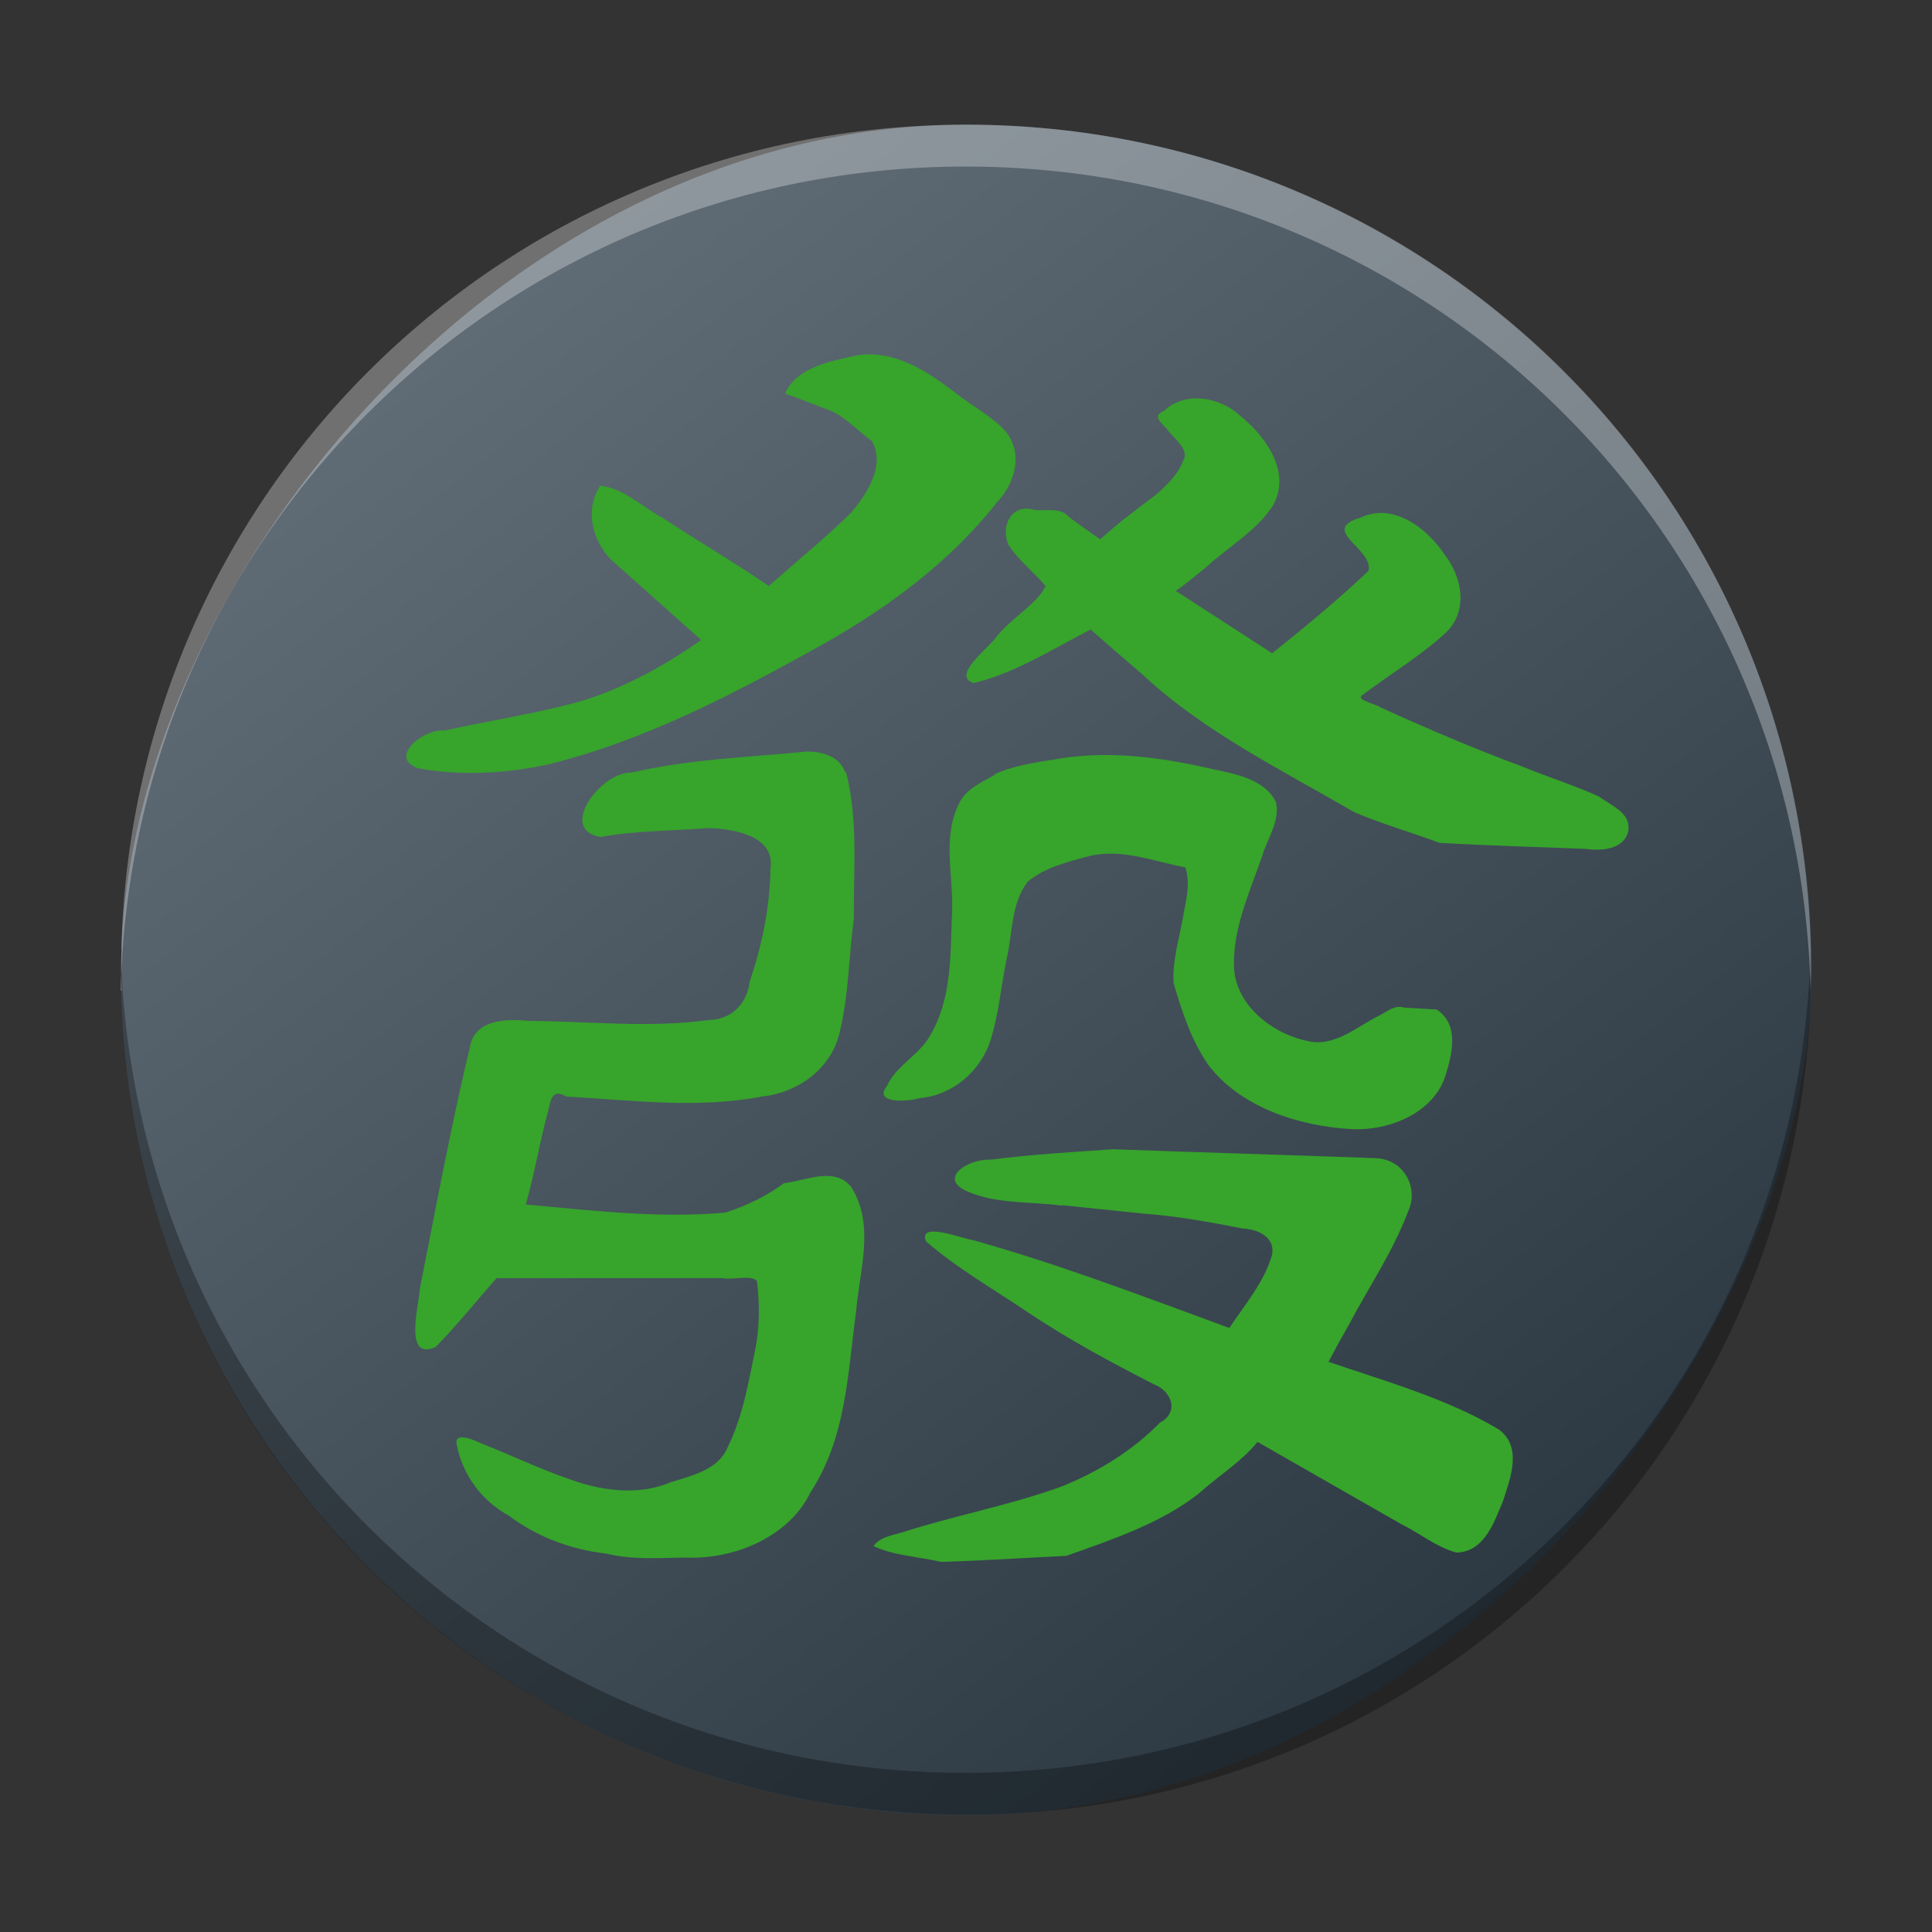<?xml version="1.0" encoding="UTF-8" standalone="no"?>
<!-- Created with Inkscape (http://www.inkscape.org/) -->

<svg
   sodipodi:docname="kajongg.svg"
   version="1.0"
   inkscape:version="1.2.1 (9c6d41e410, 2022-07-14)"
   sodipodi:version="0.32"
   id="svg2020"
   height="48"
   width="48"
   xmlns:inkscape="http://www.inkscape.org/namespaces/inkscape"
   xmlns:sodipodi="http://sodipodi.sourceforge.net/DTD/sodipodi-0.dtd"
   xmlns="http://www.w3.org/2000/svg"
   xmlns:svg="http://www.w3.org/2000/svg"
   xmlns:rdf="http://www.w3.org/1999/02/22-rdf-syntax-ns#"
   xmlns:cc="http://creativecommons.org/ns#"
   xmlns:dc="http://purl.org/dc/elements/1.1/">
  <rect width="100%" height="100%" fill="#333333" stroke="none"/>
  <sodipodi:namedview
     id="base"
     pagecolor="#ffffff"
     bordercolor="#666666"
     borderopacity="1.0"
     inkscape:pageopacity="0.0"
     inkscape:pageshadow="2"
     inkscape:zoom="5.6568543"
     inkscape:cx="-0.53033008"
     inkscape:cy="-4.7729708"
     inkscape:document-units="px"
     inkscape:current-layer="layer1"
     inkscape:window-width="1920"
     inkscape:window-height="1009"
     inkscape:window-x="0"
     inkscape:window-y="0"
     showguides="false"
     inkscape:guide-bbox="true"
     width="768px"
     height="561px"
     showgrid="false"
     inkscape:window-maximized="1"
     inkscape:showpageshadow="2"
     inkscape:pagecheckerboard="0"
     inkscape:deskcolor="#d1d1d1">
    <sodipodi:guide
       position="0,-208"
       orientation="0,768"
       id="guide3879"
       inkscape:locked="false" />
    <sodipodi:guide
       position="768,-208"
       orientation="-561,0"
       id="guide3881"
       inkscape:locked="false" />
    <sodipodi:guide
       position="768,353"
       orientation="0,-768"
       id="guide3883"
       inkscape:locked="false" />
    <sodipodi:guide
       position="0,353"
       orientation="561,0"
       id="guide3885"
       inkscape:locked="false" />
    <sodipodi:guide
       position="0,-208"
       orientation="0,768"
       id="guide3887"
       inkscape:locked="false" />
    <sodipodi:guide
       position="768,-208"
       orientation="-561,0"
       id="guide3889"
       inkscape:locked="false" />
    <sodipodi:guide
       position="768,353"
       orientation="0,-768"
       id="guide3891"
       inkscape:locked="false" />
    <sodipodi:guide
       position="0,353"
       orientation="561,0"
       id="guide3893"
       inkscape:locked="false" />
    <sodipodi:guide
       position="0,-208"
       orientation="0,256"
       id="guide3895"
       inkscape:locked="false" />
    <sodipodi:guide
       position="256,-208"
       orientation="-256,0"
       id="guide3897"
       inkscape:locked="false" />
    <sodipodi:guide
       position="256,48"
       orientation="0,-256"
       id="guide3899"
       inkscape:locked="false" />
    <sodipodi:guide
       position="0,48"
       orientation="256,0"
       id="guide3901"
       inkscape:locked="false" />
    <sodipodi:guide
       position="0,-208"
       orientation="0,256"
       id="guide3098"
       inkscape:locked="false" />
    <sodipodi:guide
       position="256,-208"
       orientation="-256,0"
       id="guide3100"
       inkscape:locked="false" />
    <sodipodi:guide
       position="256,48"
       orientation="0,-256"
       id="guide3102"
       inkscape:locked="false" />
    <sodipodi:guide
       position="0,48"
       orientation="256,0"
       id="guide3104"
       inkscape:locked="false" />
  </sodipodi:namedview>
  <defs
     id="defs2022">
    <linearGradient
       gradientTransform="matrix(0.075,0,0,0.105,-368.149,157.838)"
       gradientUnits="userSpaceOnUse"
       x2="426.695"
       y2="499.921"
       y1="547.675"
       id="a-6"
       x1="389.32">
      <stop
         stop-color="#18222a"
         style="stop-color:#1e2b35;stop-opacity:1"
         id="stop216" />
      <stop
         stop-color="#566069"
         offset="1"
         style="stop-color:#6d7983;stop-opacity:1"
         id="stop218" />
    </linearGradient>
    <linearGradient
       id="b"
       y1="23.775"
       x1="22.54"
       y2="37.804"
       x2="36.896"
       gradientUnits="userSpaceOnUse"
       gradientTransform="matrix(0.075,0,0,0.105,335.719,210.304)">
      <stop
         stop-color="#292c2f"
         id="stop211" />
      <stop
         offset="1"
         stop-color="#292c2f"
         stop-opacity="0"
         id="stop213" />
    </linearGradient>
  </defs>
  <g
     inkscape:groupmode="layer"
     id="layer1"
     inkscape:label="front"
     style="display:inline"
     transform="matrix(14.005,0,0,10.002,-4702.938,-2104.564)">
    <rect
       width="2.999"
       x="-339.018"
       y="210.724"
       rx="1.499"
       height="4.199"
       transform="scale(-1,1)"
       style="fill:url(#a-6);stroke-width:0.248;stroke-opacity:0.55"
       id="rect223"
       ry="2.099" />
    <path
       style="opacity:0.3;fill:#000000;fill-opacity:1;stroke-width:0.248;stroke-opacity:0.55"
       d="m 336.02,212.771 c -3e-4,0.018 -9e-4,0.035 -9e-4,0.052 0,1.163 0.669,2.099 1.499,2.099 0.831,0 1.499,-0.936 1.499,-2.099 0,-0.018 -6e-4,-0.035 -9e-4,-0.052 -0.02,1.139 -0.681,2.047 -1.499,2.047 -0.818,0 -1.479,-0.908 -1.499,-2.047"
       id="path225" />
    <path
       d="m 336.02,212.875 c -3e-4,-0.018 -9e-4,-0.035 -9e-4,-0.052 0,-1.163 0.669,-2.099 1.499,-2.099 0.831,0 1.499,0.936 1.499,2.099 0,0.018 -6e-4,0.035 -9e-4,0.052 -0.02,-1.139 -0.681,-2.047 -1.499,-2.047 -0.818,0 -1.479,0.908 -1.499,2.047"
       style="opacity:0.3;fill:#ffffff;fill-opacity:1;stroke-width:0.248;stroke-opacity:0.55"
       id="path229" />
    <path
       inkscape:connector-curvature="0"
       style="display:inline;fill:#37a42c;stroke-width:0.048"
       d="m 337.878,211.487 c -0.008,-0.018 -0.034,-0.038 -0.009,-0.052 0.038,-0.051 0.101,-0.034 0.136,0.013 0.048,0.054 0.091,0.145 0.056,0.225 -0.029,0.061 -0.078,0.1 -0.117,0.15 -0.018,0.02 -0.035,0.041 -0.054,0.059 0.057,0.052 0.114,0.103 0.171,0.155 0.059,-0.066 0.117,-0.133 0.171,-0.205 0.009,-0.055 -0.089,-0.101 -0.014,-0.132 0.059,-0.039 0.119,0.029 0.148,0.09 0.032,0.057 0.044,0.141 0.003,0.196 -0.044,0.057 -0.098,0.102 -0.147,0.154 -0.016,0.013 0.023,0.022 0.032,0.032 0.082,0.052 0.165,0.102 0.25,0.146 0.045,0.026 0.093,0.047 0.137,0.075 0.022,0.023 0.056,0.04 0.052,0.084 -0.006,0.046 -0.046,0.052 -0.075,0.046 -0.087,-0.005 -0.174,-0.008 -0.26,-0.015 -0.05,-0.026 -0.102,-0.047 -0.151,-0.076 -0.129,-0.105 -0.267,-0.2 -0.375,-0.341 -0.031,-0.037 -0.062,-0.075 -0.093,-0.113 -0.067,0.048 -0.132,0.107 -0.207,0.133 -0.042,-0.017 0.027,-0.088 0.04,-0.115 0.024,-0.044 0.074,-0.084 0.087,-0.126 -0.021,-0.035 -0.049,-0.065 -0.066,-0.103 -0.014,-0.045 0.005,-0.104 0.047,-0.086 0.021,0.003 0.046,-0.007 0.061,0.018 0.018,0.018 0.036,0.037 0.055,0.055 0.031,-0.04 0.065,-0.075 0.099,-0.111 0.02,-0.025 0.039,-0.05 0.048,-0.084 0.012,-0.025 -0.014,-0.054 -0.025,-0.072 z"
       id="path4111-0" />
    <path
       inkscape:connector-curvature="0"
       style="display:inline;fill:#37a42c;stroke-width:0.048"
       d="m 336.868,211.621 c 0.041,0.004 0.076,0.053 0.112,0.08 0.062,0.057 0.127,0.11 0.188,0.169 0.049,-0.061 0.1,-0.119 0.146,-0.182 0.029,-0.049 0.061,-0.117 0.037,-0.178 -0.024,-0.024 -0.044,-0.056 -0.071,-0.074 -0.028,-0.015 -0.055,-0.03 -0.083,-0.044 0.019,-0.065 0.083,-0.082 0.131,-0.096 0.068,-0.011 0.123,0.043 0.172,0.095 0.028,0.031 0.061,0.055 0.085,0.09 0.035,0.053 0.022,0.13 -0.011,0.179 -0.081,0.145 -0.19,0.26 -0.309,0.354 -0.154,0.12 -0.312,0.238 -0.488,0.299 -0.075,0.023 -0.155,0.029 -0.23,0.01 -0.056,-0.025 0.008,-0.1 0.046,-0.094 0.083,-0.026 0.168,-0.043 0.249,-0.076 0.075,-0.034 0.143,-0.087 0.206,-0.149 -0.054,-0.067 -0.108,-0.135 -0.161,-0.201 -0.033,-0.05 -0.045,-0.122 -0.019,-0.18 z"
       id="path4109-6" />
    <path
       inkscape:connector-curvature="0"
       style="display:inline;fill:#37a42c;stroke-width:0.048"
       d="m 337.305,212.332 c 0.022,0.119 0.013,0.242 0.014,0.363 -0.009,0.094 -0.009,0.19 -0.025,0.282 -0.013,0.086 -0.07,0.151 -0.138,0.161 -0.115,0.031 -0.232,0.009 -0.347,2.4e-4 -0.029,-0.024 -0.028,0.018 -0.034,0.044 -0.014,0.074 -0.023,0.15 -0.038,0.224 0.118,0.015 0.236,0.035 0.354,0.02 0.038,-0.017 0.073,-0.041 0.104,-0.073 0.039,-0.006 0.089,-0.042 0.119,0.009 0.043,0.095 0.015,0.206 0.009,0.309 -0.015,0.153 -0.017,0.313 -0.081,0.45 -0.037,0.108 -0.133,0.168 -0.223,0.162 -0.047,0.001 -0.094,0.006 -0.14,-0.01 -0.063,-0.01 -0.123,-0.042 -0.172,-0.094 -0.049,-0.037 -0.082,-0.103 -0.092,-0.173 -0.008,-0.039 0.03,-0.015 0.044,-0.006 0.06,0.033 0.119,0.074 0.181,0.1 0.05,0.02 0.105,0.025 0.154,-0.004 0.039,-0.017 0.085,-0.032 0.101,-0.087 0.027,-0.076 0.037,-0.161 0.049,-0.243 0.008,-0.057 0.008,-0.113 0.003,-0.17 -0.01,-0.016 -0.042,-0.002 -0.061,-0.007 -0.134,0 -0.267,0 -0.401,0 -0.036,0.057 -0.07,0.117 -0.108,0.171 -0.058,0.036 -0.029,-0.106 -0.028,-0.145 0.029,-0.205 0.056,-0.41 0.091,-0.613 0.014,-0.057 0.065,-0.057 0.103,-0.052 0.106,8.4e-4 0.212,0.018 0.317,-0.002 0.044,-0.001 0.07,-0.044 0.074,-0.095 0.022,-0.091 0.036,-0.185 0.037,-0.281 0.009,-0.08 -0.062,-0.099 -0.11,-0.101 -0.064,0.007 -0.128,0.006 -0.191,0.022 -0.077,-0.016 -10e-4,-0.162 0.055,-0.16 0.101,-0.033 0.207,-0.038 0.31,-0.052 0.028,-0.001 0.059,0.013 0.068,0.05 z"
       id="path4107-2" />
    <path
       inkscape:connector-curvature="0"
       style="display:inline;fill:#37a42c;stroke-width:0.048"
       d="m 337.568,212.338 c 0.038,-0.025 0.082,-0.031 0.123,-0.041 0.089,-0.018 0.178,-1.1e-4 0.265,0.028 0.042,0.012 0.094,0.027 0.112,0.083 0.007,0.047 -0.016,0.09 -0.025,0.134 -0.023,0.093 -0.055,0.188 -0.049,0.287 0.008,0.09 0.073,0.16 0.141,0.174 0.045,0.004 0.079,-0.041 0.116,-0.066 0.014,-0.01 0.027,-0.027 0.044,-0.02 0.019,0.002 0.039,0.003 0.058,0.005 0.041,0.038 0.027,0.113 0.015,0.166 -0.021,0.089 -0.097,0.136 -0.167,0.131 -0.096,-0.008 -0.197,-0.056 -0.253,-0.159 -0.031,-0.062 -0.047,-0.134 -0.062,-0.204 -0.002,-0.053 0.009,-0.105 0.016,-0.157 0.005,-0.043 0.015,-0.088 0.005,-0.13 -0.056,-0.015 -0.113,-0.048 -0.171,-0.028 -0.038,0.014 -0.08,0.029 -0.109,0.064 -0.03,0.056 -0.026,0.127 -0.037,0.191 -0.01,0.068 -0.014,0.138 -0.029,0.204 -0.017,0.072 -0.064,0.134 -0.125,0.142 -0.021,0.009 -0.084,0.015 -0.058,-0.031 0.016,-0.05 0.057,-0.076 0.076,-0.124 0.039,-0.092 0.036,-0.2 0.039,-0.301 0.004,-0.092 -0.019,-0.189 0.013,-0.277 0.012,-0.035 0.039,-0.051 0.063,-0.07 z"
       id="path4105-6" />
    <path
       inkscape:connector-curvature="0"
       style="display:inline;fill:#37a42c;stroke-width:0.048"
       d="m 337.688,213.409 c -0.055,-0.01 -0.113,-0.004 -0.164,-0.033 -0.06,-0.033 -0.002,-0.084 0.037,-0.081 0.072,-0.013 0.145,-0.019 0.218,-0.026 0.154,0.008 0.308,0.014 0.462,0.022 0.054,-4.9e-4 0.081,0.075 0.061,0.133 -0.026,0.097 -0.068,0.184 -0.103,0.276 -0.013,0.032 -0.026,0.065 -0.038,0.097 0.102,0.049 0.21,0.091 0.302,0.168 0.043,0.044 0.02,0.124 0.007,0.18 -0.015,0.049 -0.032,0.124 -0.082,0.126 -0.036,-0.014 -0.065,-0.048 -0.097,-0.07 -0.085,-0.068 -0.171,-0.137 -0.256,-0.205 -0.029,0.05 -0.07,0.085 -0.104,0.128 -0.067,0.074 -0.153,0.114 -0.235,0.155 -0.074,0.005 -0.148,0.012 -0.222,0.015 -0.04,-0.013 -0.083,-0.015 -0.12,-0.039 0.009,-0.021 0.032,-0.027 0.05,-0.034 0.093,-0.042 0.19,-0.067 0.281,-0.113 0.067,-0.037 0.129,-0.091 0.177,-0.16 0.034,-0.025 0.022,-0.078 -0.012,-0.096 -0.074,-0.053 -0.147,-0.108 -0.216,-0.172 -0.063,-0.06 -0.13,-0.113 -0.187,-0.182 -0.015,-0.051 0.064,-0.007 0.084,-0.003 0.155,0.061 0.304,0.141 0.454,0.218 0.028,-0.059 0.063,-0.116 0.076,-0.183 0.005,-0.042 -0.024,-0.062 -0.052,-0.064 -0.058,-0.016 -0.117,-0.031 -0.176,-0.037 -0.048,-0.007 -0.096,-0.014 -0.145,-0.021 z"
       id="path4103-1" />
  </g>
</svg>

